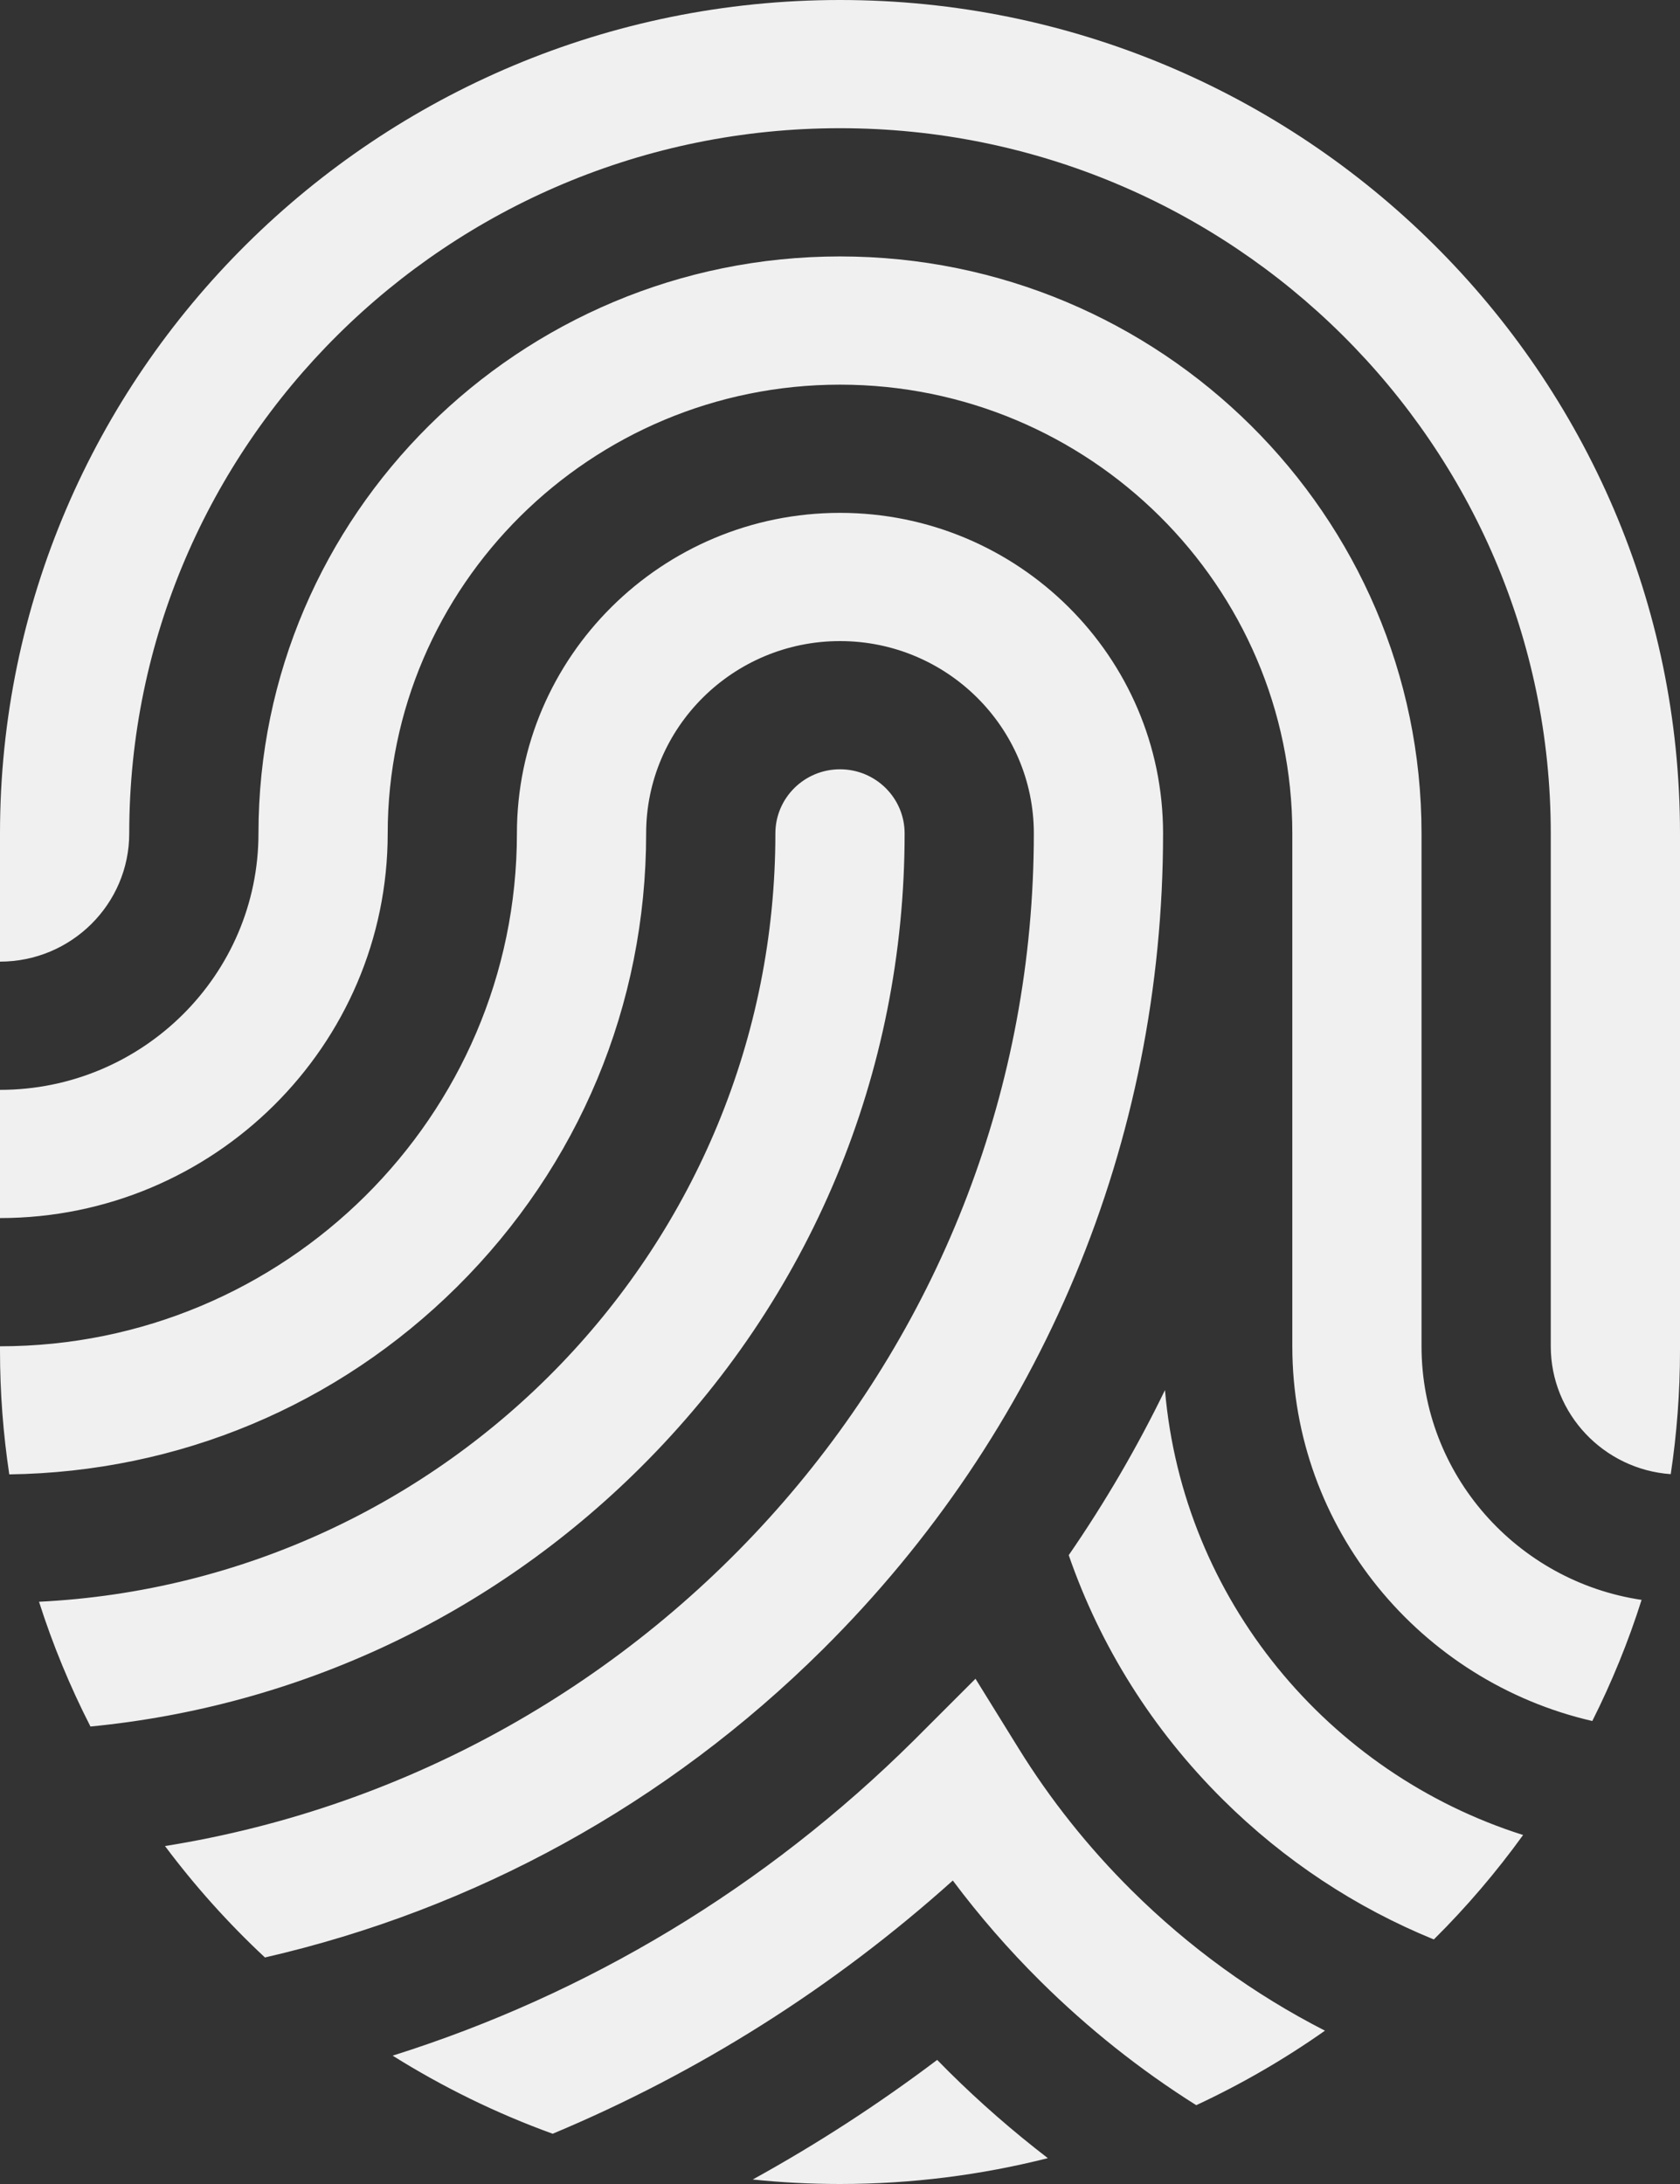 <svg 
 xmlns="http://www.w3.org/2000/svg"
 xmlns:xlink="http://www.w3.org/1999/xlink"
 width="80px" height="104px">
<rect width="100%" height="100%" fill="#333333" stroke="none"/>
<path fill-rule="evenodd"  fill="rgb(240, 240, 240)"
 d="M79.559,70.198 C76.371,69.972 73.846,67.328 73.846,64.109 L73.846,39.686 C73.846,21.170 58.663,6.105 40.000,6.105 C21.337,6.105 6.154,21.170 6.154,39.686 C6.154,43.053 3.393,45.792 0.000,45.792 L0.000,39.686 C0.000,17.803 17.944,-0.000 40.000,-0.000 C62.056,-0.000 80.000,17.803 80.000,39.686 L80.000,64.313 C80.000,66.312 79.848,68.277 79.559,70.198 ZM24.615,39.686 C24.615,31.270 31.517,24.422 40.000,24.422 C48.483,24.422 55.385,31.270 55.384,39.686 C55.384,54.376 49.626,68.178 39.171,78.552 C31.754,85.910 22.597,90.921 12.616,93.213 C10.876,91.589 9.283,89.814 7.857,87.907 C31.281,84.163 49.230,63.967 49.230,39.686 C49.230,34.636 45.089,30.528 40.000,30.528 C34.910,30.528 30.769,34.636 30.769,39.686 C30.769,47.847 27.570,55.515 21.762,61.278 C16.057,66.937 8.501,70.098 0.442,70.209 C0.152,68.285 0.000,66.316 0.000,64.313 L0.000,64.109 C13.573,64.109 24.615,53.153 24.615,39.686 ZM36.923,39.686 C36.923,38.000 38.301,36.633 40.000,36.633 C41.699,36.633 43.077,38.000 43.077,39.686 C43.077,51.111 38.599,61.846 30.467,69.914 C23.358,76.968 14.194,81.251 4.308,82.216 C3.337,80.318 2.515,78.332 1.858,76.274 C21.358,75.310 36.923,59.268 36.923,39.686 ZM46.452,79.941 L48.501,83.251 C50.013,85.696 51.826,87.973 53.887,90.018 C56.633,92.742 59.737,94.982 63.093,96.699 C61.169,98.054 59.118,99.243 56.964,100.247 C54.306,98.574 51.815,96.597 49.535,94.335 C48.029,92.841 46.636,91.239 45.372,89.549 C39.676,94.661 33.241,98.712 26.317,101.607 C23.631,100.634 21.080,99.381 18.697,97.888 C27.966,94.972 36.456,89.881 43.523,82.869 L46.452,79.941 ZM45.184,98.653 C46.668,100.125 48.246,101.499 49.897,102.769 C46.731,103.571 43.415,104.000 40.000,104.000 C38.597,104.000 37.210,103.927 35.844,103.786 C38.900,102.101 41.833,100.200 44.627,98.091 C44.811,98.280 44.997,98.467 45.184,98.653 ZM50.892,74.055 C52.623,71.542 54.153,68.917 55.475,66.195 C56.329,76.161 63.239,84.439 72.529,87.381 C71.249,89.153 69.827,90.818 68.278,92.355 C64.566,90.841 61.159,88.599 58.238,85.700 C54.877,82.365 52.392,78.392 50.892,74.055 ZM61.539,64.109 L61.539,39.686 C61.539,27.903 51.877,18.317 40.000,18.317 C28.124,18.317 18.462,27.903 18.462,39.686 C18.462,49.786 10.180,58.003 0.000,58.003 L0.000,51.898 C6.787,51.898 12.308,46.420 12.308,39.686 C12.308,24.536 24.731,12.211 40.000,12.211 C55.269,12.211 67.692,24.536 67.692,39.686 L67.692,64.109 C67.692,70.226 72.249,75.305 78.171,76.185 C77.539,78.180 76.751,80.107 75.824,81.953 C67.649,80.070 61.539,72.785 61.539,64.109 Z"/>
</svg>